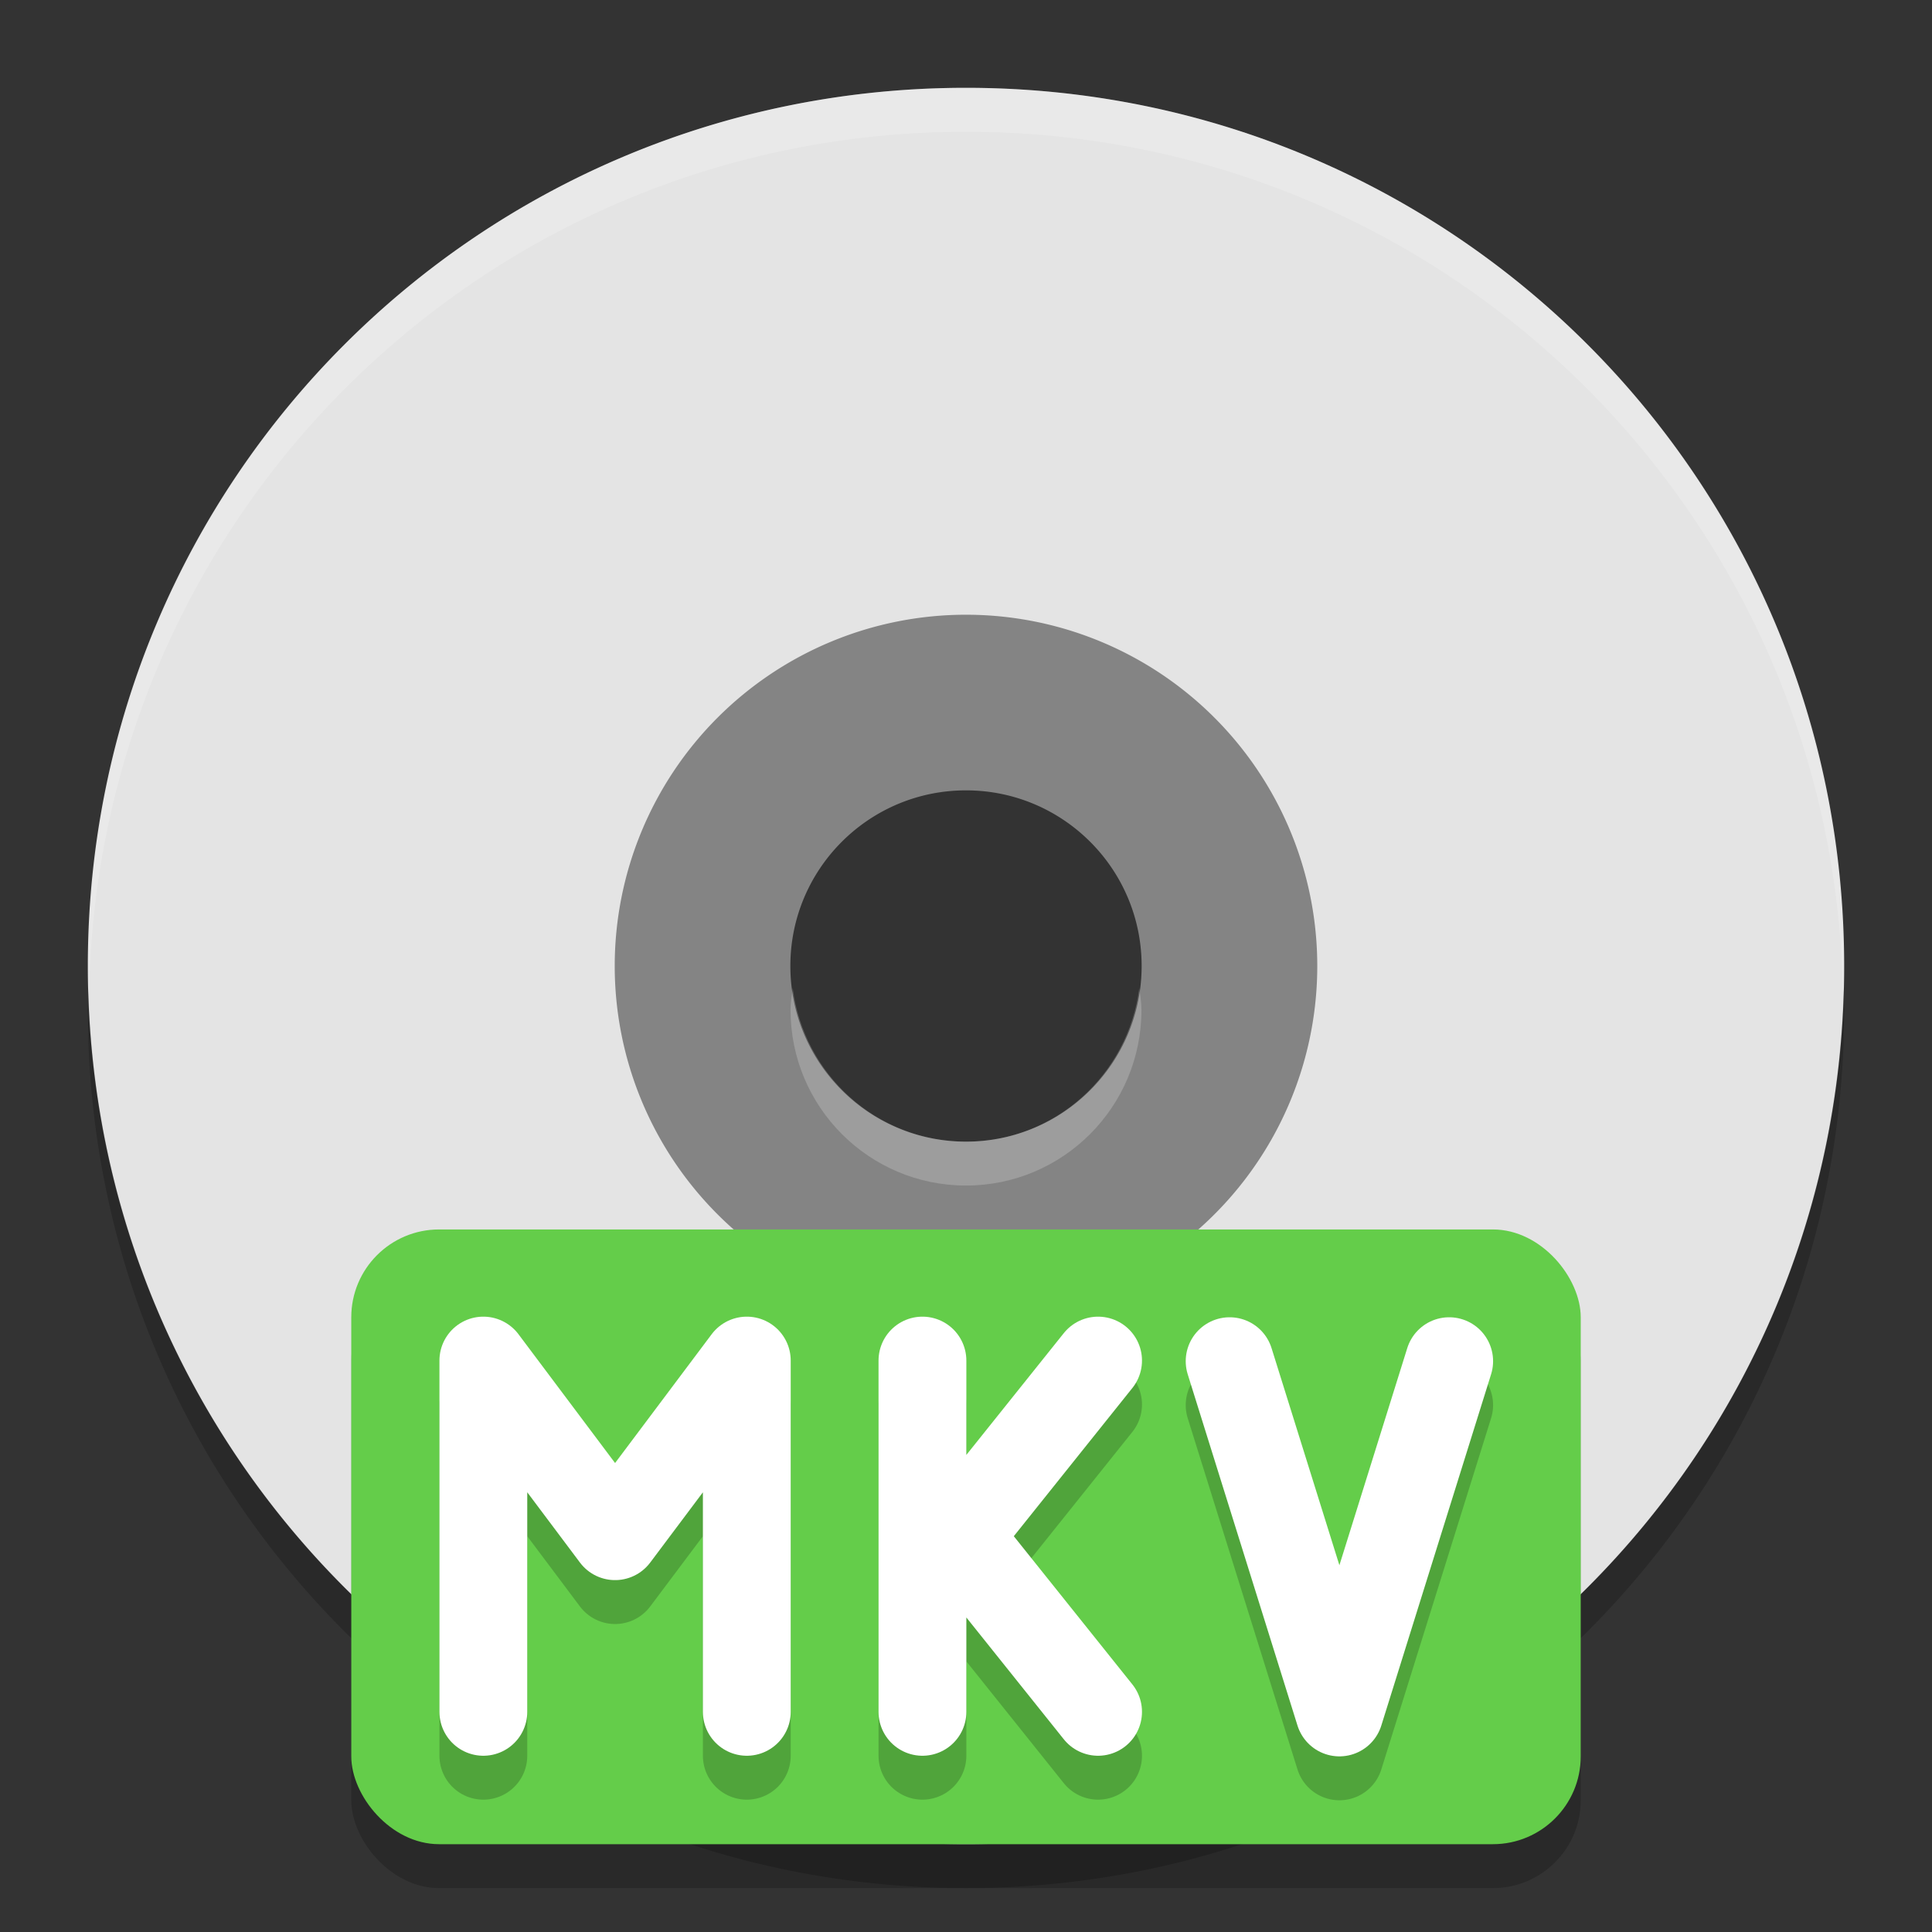 <svg xmlns="http://www.w3.org/2000/svg" width="22" height="22" version="1">
 <rect width="100%" height="100%" fill="#333333" stroke="none"/>
 <path style="fill:#848484" d="m 11,6 a 5,5 0 0 0 -5,5 5,5 0 0 0 5,5 5,5 0 0 0 5,-5 5,5 0 0 0 -5,-5 z m 0,3 c 1.104,0 2,0.895 2,2 0,1.104 -0.895,2 -2,2 -1.104,0 -2,-0.895 -2,-2 0,-1.105 0.895,-2 2,-2 z"/>
 <path style="fill:#e4e4e4" d="M 11,1 C 5.46,1 1,5.46 1,11 c 0,5.54 4.46,10 10,10 5.54,0 10,-4.46 10,-10 0,-5.54 -4.46,-10 -10,-10 z m 0,6 a 4,4 0 0 1 4,4 4,4 0 0 1 -4,4 4,4 0 0 1 -4,-4 4,4 0 0 1 4,-4 z"/>
 <path style="opacity:0.2;fill:#ffffff" d="m 11,1 c 5.535,0 9.991,4.46 9.991,10 0,0.084 -0.004,0.167 -0.006,0.25 C 20.853,5.827 16.451,1.5 11,1.5 c -5.451,0 -9.853,4.327 -9.985,9.75 -0.002,-0.083 -0.006,-0.166 -0.006,-0.25 0,-5.54 4.456,-10 9.991,-10 z M 12.973,11.25 c 0.01,0.083 0.025,0.164 0.025,0.25 0,1.105 -0.895,2 -1.998,2 -1.104,0 -1.998,-0.895 -1.998,-2 0,-0.086 0.015,-0.167 0.025,-0.25 0.124,0.985 0.955,1.75 1.973,1.75 1.018,0 1.849,-0.765 1.973,-1.75 z"/>
 <path style="opacity:0.2" d="M 1.006,11.25 C 1.004,11.334 1,11.416 1,11.5 1,17.04 5.46,21.5 11,21.5 16.54,21.5 21,17.04 21,11.5 c 0,-0.084 -0.004,-0.166 -0.006,-0.25 -0.132,5.423 -4.538,9.75 -9.994,9.75 -5.456,0 -9.862,-4.327 -9.994,-9.75 z"/>
 <rect style="opacity:0.2" width="14" height="7" x="4" y="14.5" rx="1" ry="1"/>
 <rect style="fill:#64cd4a" width="14" height="7" x="4" y="14" rx="1" ry="1"/>
 <path style="opacity:0.2;fill:none;stroke:#000000;stroke-width:1;stroke-linecap:round;stroke-linejoin:round" d="m 8.504,19.993 0,-4 m -3,0 1.5,2 1.5,-2 m -3,4 0,-4"/>
 <path style="fill:none;stroke:#ffffff;stroke-width:1;stroke-linecap:round;stroke-linejoin:round" d="m 8.504,19.493 0,-4 m -3,0 1.5,2 1.5,-2 m -3,4 0,-4"/>
 <path style="opacity:0.2;fill:none;stroke:#000000;stroke-width:1;stroke-linecap:round" d="m 12.504,19.993 -2,-2.5 m 2,-1.5 -2,2.5 m 0,1.5 0,-4"/>
 <path style="fill:none;stroke:#ffffff;stroke-width:1;stroke-linecap:round" d="m 12.504,19.493 -2,-2.5 m 2,-1.5 -2,2.5 m 0,1.5 0,-4"/>
 <path style="opacity:0.2;fill:none;stroke:#000000;stroke-width:1;stroke-linecap:round;stroke-linejoin:round" d="m 16.502,16 -1.25,4 -1.25,-4"/>
 <path style="fill:none;stroke:#ffffff;stroke-width:1;stroke-linecap:round;stroke-linejoin:round" d="m 16.502,15.5 -1.25,4 -1.25,-4"/>
</svg>
